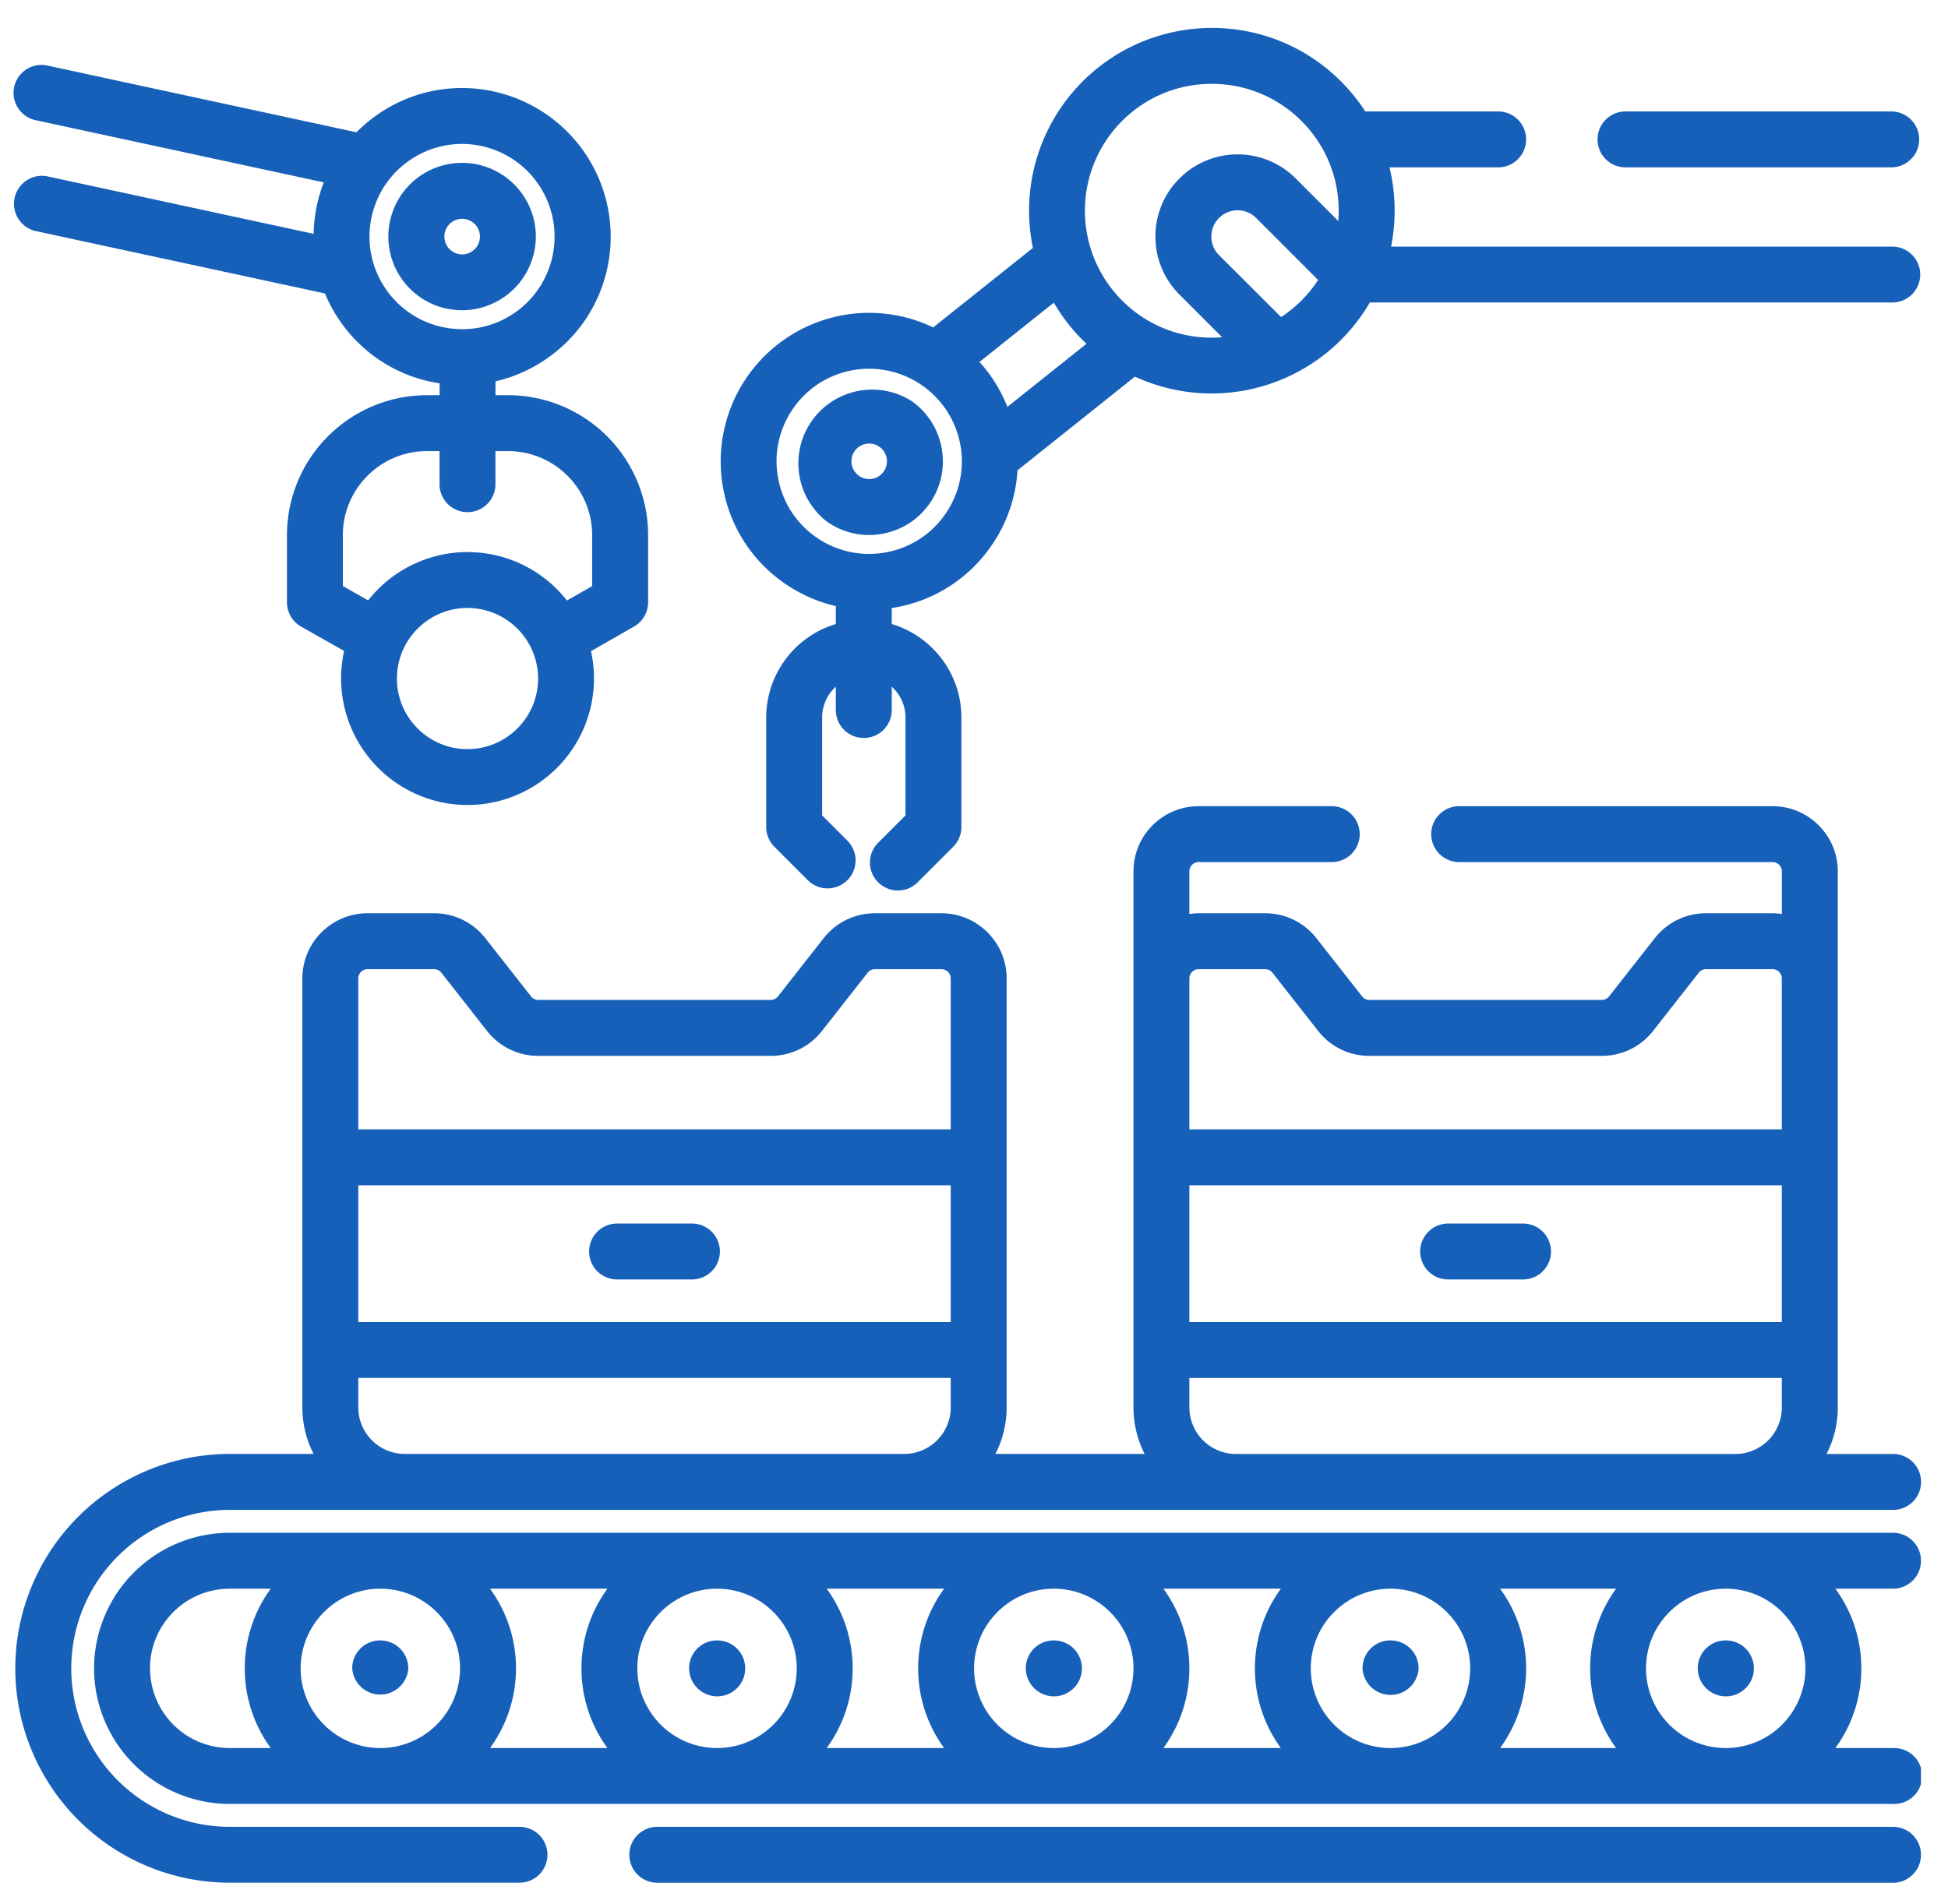 <svg width="45" height="44" fill="none" xmlns="http://www.w3.org/2000/svg"><g clip-path="url(#a)" fill="#1760B9"><path d="M8.786 37.902h-.008a.642.642 0 0 0-.641.646.649.649 0 0 0 1.295 0 .646.646 0 0 0-.646-.646ZM16.568 37.902h-.008a.643.643 0 0 0-.641.646.65.65 0 0 0 .65.646.645.645 0 1 0 0-1.292ZM24.347 37.902h-.008a.643.643 0 0 0-.642.646.65.65 0 0 0 .65.646.645.645 0 1 0 0-1.292ZM32.125 37.902h-.008a.642.642 0 0 0-.642.646.649.649 0 0 0 1.296 0 .646.646 0 0 0-.646-.646ZM39.87 39.194a.645.645 0 1 0 0-1.292h-.009a.643.643 0 0 0-.642.646.65.65 0 0 0 .65.646ZM43.73 42.209H15.184a.646.646 0 0 0 0 1.292H43.73a.646.646 0 1 0 0-1.292Z"/><path d="M12 42.209H5.307a3.665 3.665 0 0 1-3.661-3.661 3.665 3.665 0 0 1 3.661-3.662h38.425a.646.646 0 1 0 0-1.292h-1.538c.166-.322.26-.687.26-1.073V20.132c0-.83-.676-1.505-1.506-1.505h-7.24a.645.645 0 1 0 0 1.292h7.24c.118 0 .214.095.214.213v.986a1.499 1.499 0 0 0-.214-.017H39.41c-.465 0-.897.21-1.184.576l-1.056 1.345a.214.214 0 0 1-.168.082h-5.368a.213.213 0 0 1-.168-.082l-1.056-1.345a1.497 1.497 0 0 0-1.184-.576h-1.537c-.073 0-.144.007-.214.017v-.985c0-.119.096-.214.214-.214h3.075a.646.646 0 1 0 0-1.292h-3.075c-.83 0-1.505.675-1.505 1.506V32.52c0 .386.093.751.258 1.073h-3.447a2.35 2.35 0 0 0 .259-1.073v-9.914c0-.83-.676-1.505-1.506-1.505h-1.536c-.466 0-.897.21-1.185.576l-1.055 1.344a.212.212 0 0 1-.168.082h-5.368a.212.212 0 0 1-.169-.082l-1.055-1.344a1.496 1.496 0 0 0-1.185-.576H8.491c-.83 0-1.506.675-1.506 1.505v9.914c0 .386.094.751.259 1.073H5.306a4.959 4.959 0 0 0-4.953 4.954A4.958 4.958 0 0 0 5.306 43.5h6.695a.645.645 0 1 0 0-1.291Zm15.475-14.823h13.686v3.16H27.475v-3.16Zm.214-4.993h1.537c.066 0 .128.03.168.082l1.056 1.345c.287.366.719.576 1.184.576h5.368c.466 0 .897-.21 1.185-.576l1.055-1.345a.212.212 0 0 1 .168-.082h1.537c.118 0 .214.096.214.214v3.487H27.475v-3.487c0-.118.096-.214.214-.214Zm-.214 10.128v-.683h13.686v.683c0 .592-.482 1.073-1.074 1.073H28.55a1.075 1.075 0 0 1-1.074-1.073ZM8.277 27.386h13.685v3.16H8.277v-3.16Zm.214-4.993h1.537c.066 0 .127.03.168.082l1.055 1.345c.288.366.72.576 1.184.576h5.369c.465 0 .897-.21 1.184-.576l1.055-1.345a.212.212 0 0 1 .169-.082h1.536c.118 0 .214.096.214.214v3.487H8.277v-3.487c0-.118.096-.214.214-.214ZM8.277 32.52v-.683h13.685v.683c0 .592-.482 1.073-1.074 1.073H9.351a1.075 1.075 0 0 1-1.074-1.073Z"/><path d="M44.376 36.06a.646.646 0 0 0-.645-.645H5.306a3.136 3.136 0 0 0-3.133 3.133 3.136 3.136 0 0 0 3.133 3.132h38.425a.646.646 0 1 0 0-1.291h-1.333c.377-.517.6-1.154.6-1.841 0-.688-.223-1.324-.6-1.841h1.332c.357 0 .646-.29.646-.646Zm-37.43 2.487c0-1.015.825-1.84 1.84-1.84 1.016 0 1.841.825 1.841 1.84a1.843 1.843 0 0 1-1.84 1.842 1.843 1.843 0 0 1-1.842-1.842Zm4.373-1.84h2.713a3.115 3.115 0 0 0-.6 1.84c0 .688.223 1.325.6 1.842H11.32c.376-.517.6-1.154.6-1.841 0-.688-.224-1.324-.6-1.841Zm3.404 1.84c0-1.015.826-1.84 1.841-1.84 1.016 0 1.841.825 1.841 1.84a1.843 1.843 0 0 1-1.84 1.842 1.843 1.843 0 0 1-1.842-1.842Zm4.374-1.84h2.713a3.115 3.115 0 0 0-.6 1.84c0 .688.223 1.325.6 1.842h-2.713c.377-.517.6-1.154.6-1.841 0-.688-.223-1.324-.6-1.841Zm3.405 1.84c0-1.015.826-1.84 1.84-1.84 1.016 0 1.842.825 1.842 1.84a1.843 1.843 0 0 1-1.841 1.842 1.843 1.843 0 0 1-1.841-1.842Zm4.373-1.84h2.714a3.116 3.116 0 0 0-.6 1.84c0 .688.223 1.325.6 1.842h-2.714c.377-.517.6-1.154.6-1.841 0-.688-.223-1.324-.6-1.841Zm3.405 1.84c0-1.015.826-1.84 1.841-1.84 1.015 0 1.841.825 1.841 1.84a1.843 1.843 0 0 1-1.84 1.842 1.843 1.843 0 0 1-1.842-1.842Zm4.373-1.84h2.68a3.116 3.116 0 0 0-.6 1.84c0 .688.223 1.325.6 1.842h-2.68a3.118 3.118 0 0 0 0-3.682Zm-31.188 1.84c0-1.015.826-1.84 1.841-1.84h.948a3.115 3.115 0 0 0-.6 1.84c0 .688.223 1.324.6 1.842h-.948a1.843 1.843 0 0 1-1.84-1.842Zm38.241 0a1.843 1.843 0 0 1-1.84 1.842 1.843 1.843 0 0 1-1.842-1.842c0-1.015.826-1.84 1.841-1.84 1.015 0 1.841.825 1.841 1.84ZM37.55 3.867h6.138a.646.646 0 0 0 0-1.292H37.55a.646.646 0 1 0 0 1.292Z"/><path d="M18.134 13.485c.361.249.76.423 1.174.519v.414a2.258 2.258 0 0 0-1.608 2.16v2.53c0 .172.068.336.19.457l.771.772a.646.646 0 0 0 .914-.914l-.583-.582v-2.264c0-.282.122-.535.316-.71v.538a.646.646 0 1 0 1.292 0v-.539c.194.176.317.43.317.711v2.264l-.615.615a.646.646 0 1 0 .913.913l.804-.804a.646.646 0 0 0 .19-.456v-2.532c0-1.018-.68-1.88-1.609-2.159v-.37l.102-.016a3.407 3.407 0 0 0 2.203-1.428c.36-.522.563-1.12.6-1.737l2.713-2.165c.53.245 1.11.38 1.712.389h.064a4.231 4.231 0 0 0 3.65-2.102h12.043a.646.646 0 1 0 0-1.291H32.135a4.247 4.247 0 0 0-.037-1.831h2.51a.646.646 0 1 0 0-1.292H31.54a4.26 4.26 0 0 0-.517-.648A4.195 4.195 0 0 0 28.056.646a4.222 4.222 0 0 0-4.195 5.082l-2.304 1.837a3.413 3.413 0 0 0-2.1-.28 3.434 3.434 0 0 0-2.752 3.996 3.408 3.408 0 0 0 1.429 2.204Zm11.459-6.16L28.16 5.895a.601.601 0 0 1-.177-.43.606.606 0 0 1 1.035-.428l1.431 1.432a2.95 2.95 0 0 1-.856.858Zm-3.642-4.56a2.911 2.911 0 0 1 2.085-.827 2.913 2.913 0 0 1 2.06.889 2.911 2.911 0 0 1 .818 2.279l-.983-.983a1.886 1.886 0 0 0-1.342-.556c-.507 0-.984.198-1.342.556a1.882 1.882 0 0 0-.556 1.34c0 .508.197.985.556 1.344l.984.984a2.91 2.91 0 0 1-2.342-.88 2.935 2.935 0 0 1 .062-4.146Zm-.988 5.045c.044.046.09.09.135.133l-1.827 1.458a3.408 3.408 0 0 0-.644-1.038l1.717-1.37c.169.29.374.565.619.817Zm-6.646 1.636c.324-.471.812-.788 1.374-.891a2.142 2.142 0 0 1 2.492 1.715 2.126 2.126 0 0 1-.342 1.602c-.324.47-.812.787-1.374.89a2.126 2.126 0 0 1-1.601-.341 2.126 2.126 0 0 1-.891-1.374 2.127 2.127 0 0 1 .342-1.601Z"/><path d="M19.114 12.06a1.69 1.69 0 0 0 1.274.272 1.69 1.69 0 0 0 1.093-.708 1.69 1.69 0 0 0 .271-1.274 1.69 1.69 0 0 0-.708-1.093 1.704 1.704 0 0 0-1.93 2.804Zm.89-1.805a.412.412 0 0 1 .308.066.41.41 0 1 1-.307-.066ZM15.984 28.27h-1.729a.645.645 0 1 0 0 1.292h1.729a.646.646 0 0 0 0-1.292ZM35.183 28.27h-1.73a.646.646 0 1 0 0 1.292h1.73a.646.646 0 0 0 0-1.292ZM7.246 5.403 1.073 4.07A.647.647 0 0 0 .8 5.333L7.506 6.78c.092.22.206.431.344.632a3.41 3.41 0 0 0 2.203 1.428c.034.007.068.011.102.017v.274h-.291a3.238 3.238 0 0 0-3.235 3.234v1.551c0 .233.126.447.328.562l.992.562A2.926 2.926 0 0 0 10.8 18.6a2.925 2.925 0 0 0 2.853-3.555l.994-.569a.645.645 0 0 0 .325-.56v-1.551a3.237 3.237 0 0 0-3.234-3.234h-.292v-.32c.416-.095.814-.27 1.175-.519a3.408 3.408 0 0 0 1.43-2.203 3.435 3.435 0 0 0-2.752-3.997 3.408 3.408 0 0 0-2.568.548c-.18.124-.346.264-.497.416L1.073 1.51A.646.646 0 0 0 .8 2.772L7.48 4.214a3.47 3.47 0 0 0-.235 1.189ZM10.8 17.309c-.9 0-1.631-.732-1.631-1.63 0-.9.732-1.632 1.63-1.632.9 0 1.631.732 1.631 1.631 0 .9-.731 1.63-1.63 1.63Zm.937-6.886c1.07 0 1.942.87 1.942 1.942v1.177l-.582.333a2.917 2.917 0 0 0-4.592-.003l-.585-.332v-1.175c0-1.071.871-1.942 1.942-1.942h.292v.79a.646.646 0 0 0 1.291 0v-.79h.292ZM9.463 3.704a2.123 2.123 0 0 1 1.601-.342 2.142 2.142 0 0 1 .825 3.866c-.47.324-1.04.445-1.601.342a2.126 2.126 0 0 1-1.374-.89 2.124 2.124 0 0 1-.342-1.602c.104-.562.42-1.05.89-1.374Z"/><path d="M10.367 7.14a1.705 1.705 0 0 0 1.982-1.365 1.69 1.69 0 0 0-.271-1.273 1.703 1.703 0 1 0-1.71 2.639Zm-.095-1.748a.41.41 0 1 1 .808.15.41.41 0 0 1-.807-.15Z"/></g><defs><clipPath id="a"><path fill="#fff" transform="translate(.29)" d="M0 0h44.086v44H0z"/></clipPath></defs></svg>